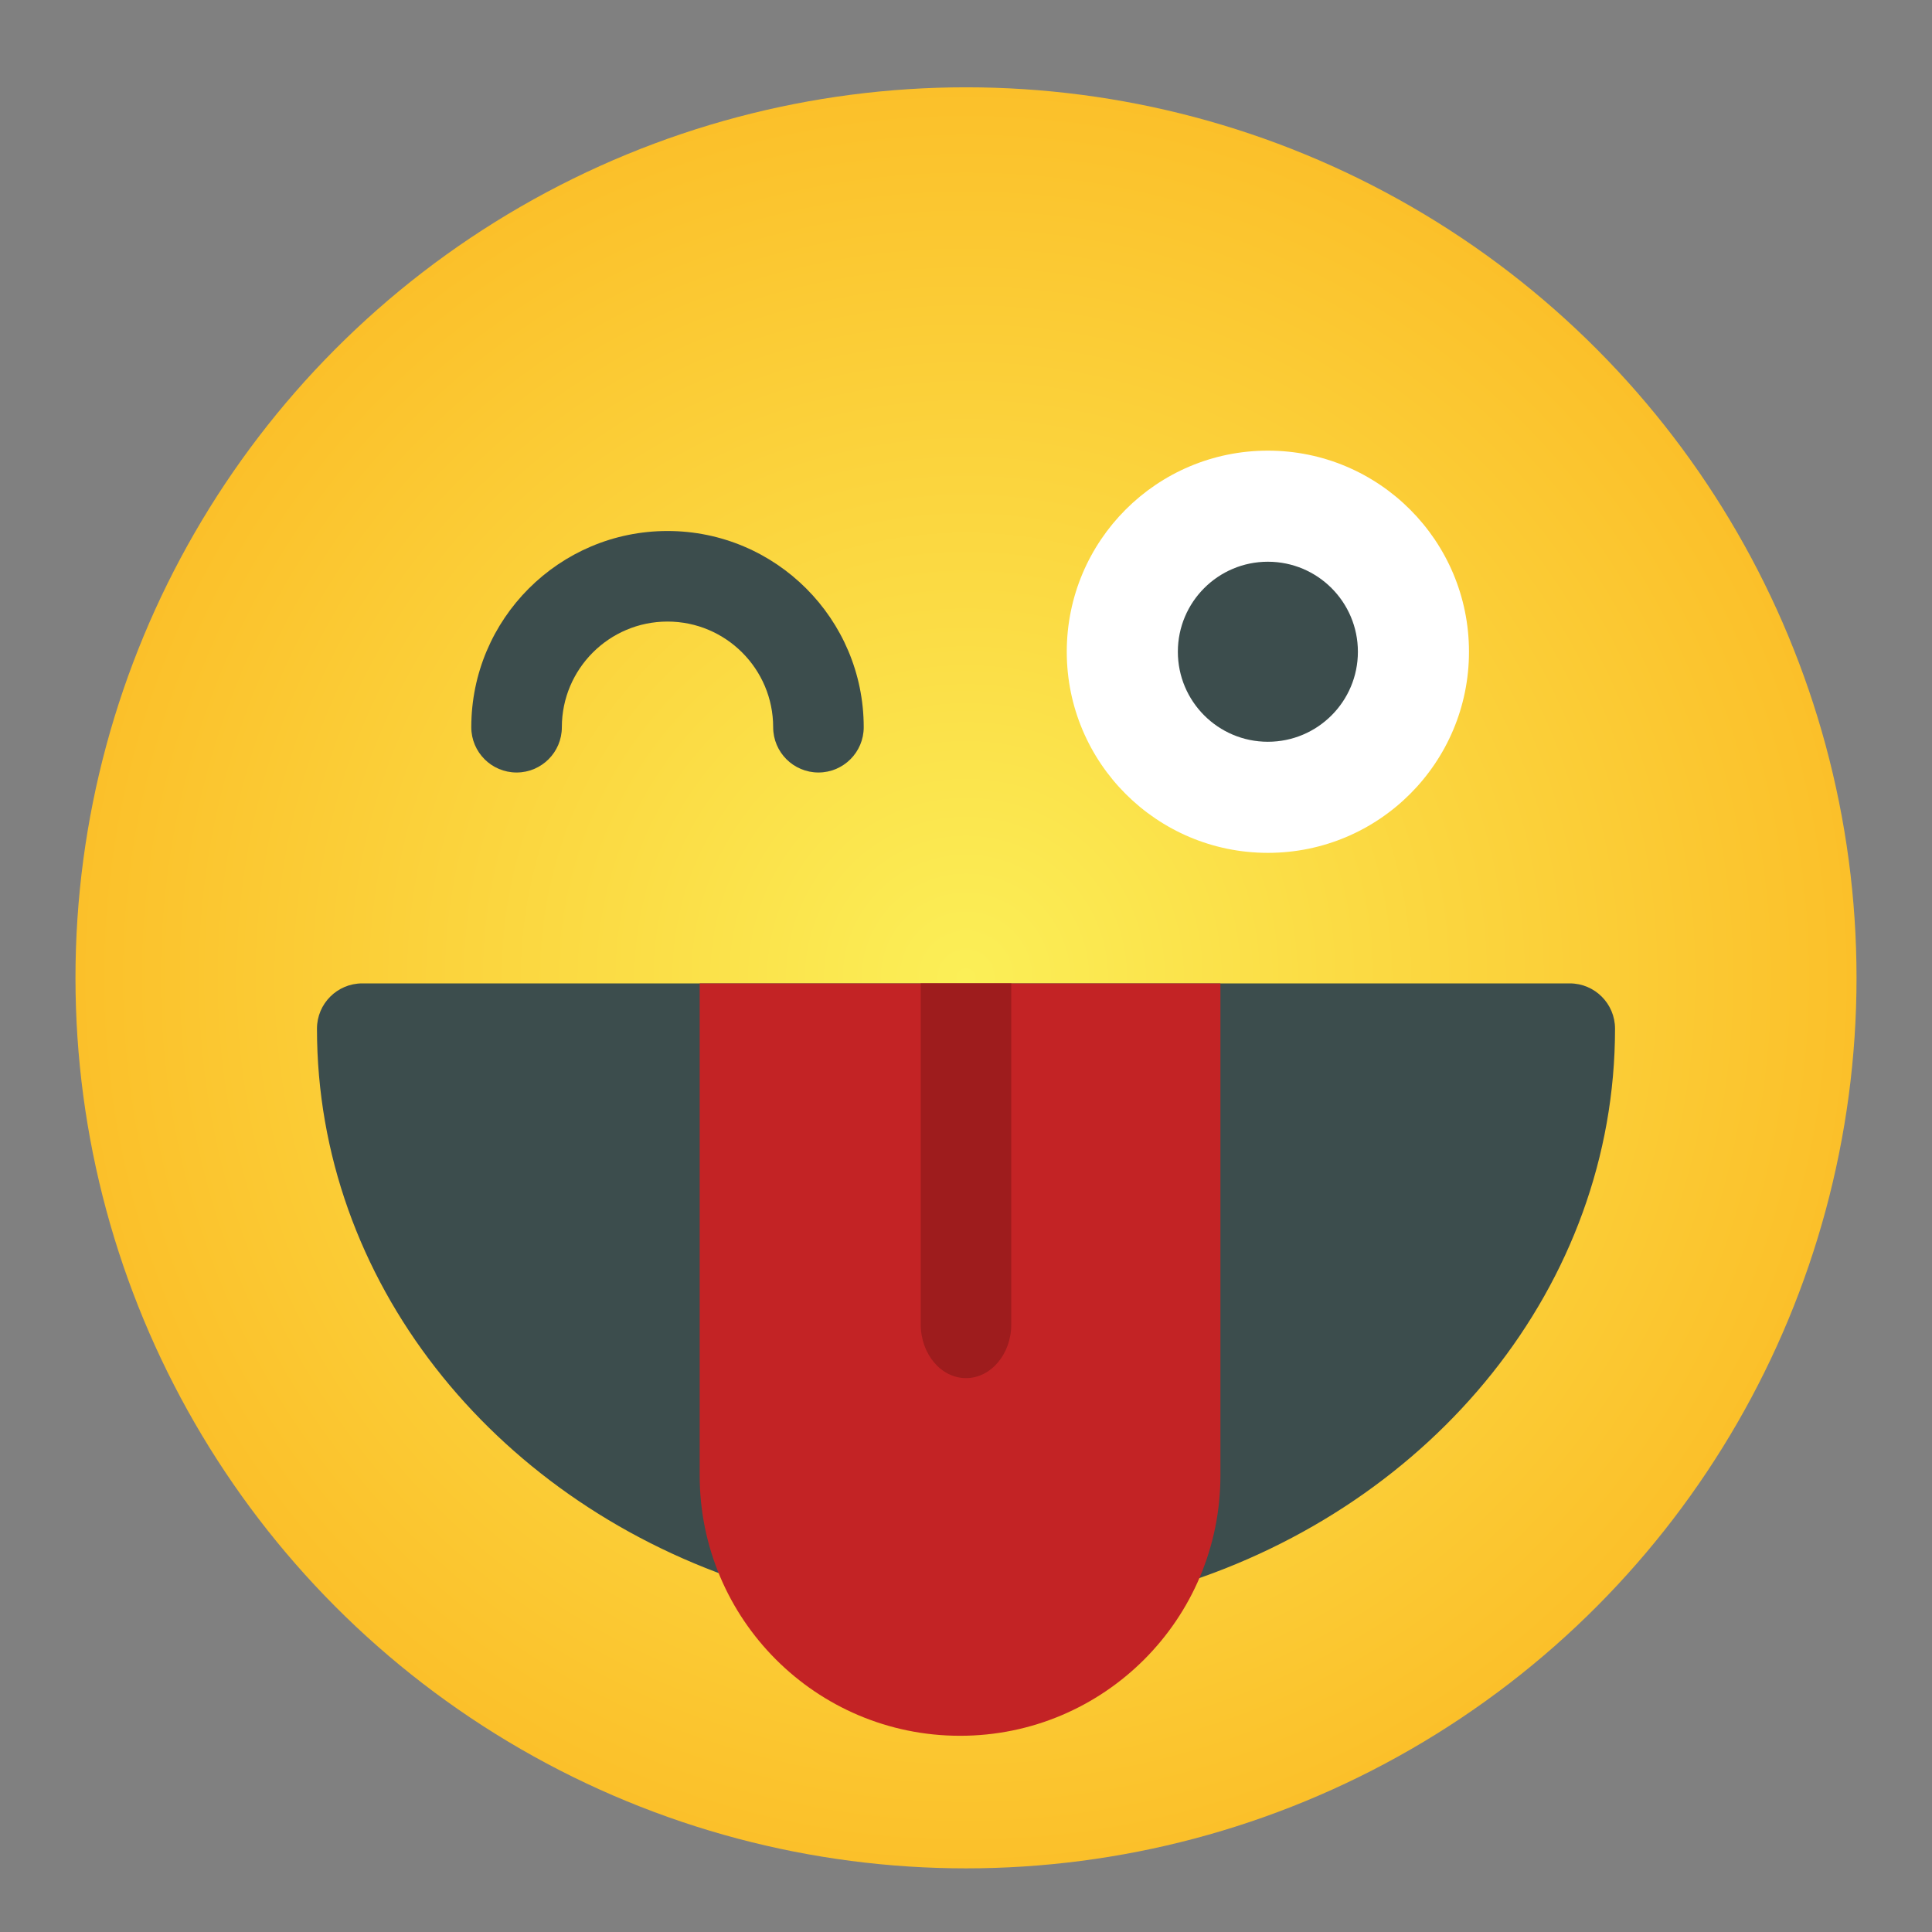 <svg clip-rule="evenodd" fill-rule="evenodd" height="512" stroke-linejoin="round" stroke-miterlimit="2" viewBox="0 0 32 32" width="512" xmlns="http://www.w3.org/2000/svg" xmlns:xlink="http://www.w3.org/1999/xlink"><rect x="0" y="0" width="32" height="32" fill="#808080" stroke="none"/><radialGradient id="_Radial1" cx="16" cy="16.196" gradientUnits="userSpaceOnUse" r="14.75"><stop offset="0" stop-color="#fbef57"/><stop offset="1" stop-color="#fbc02a"/></radialGradient><circle cx="16" cy="16.196" fill="url(#_Radial1)" r="14.75"/><circle cx="21" cy="10.795" fill="#fff" r="3.331"/><g fill="#3c4d4d"><circle cx="21" cy="10.795" r="1.491"/><path d="m9.306 12.045c0-.965.784-1.75 1.75-1.75s1.75.785 1.75 1.75c0 .414.336.75.75.75s.75-.336.75-.75c0-1.793-1.456-3.25-3.25-3.25s-3.25 1.457-3.25 3.25c0 .414.336.75.75.75s.75-.336.75-.75z"/><path d="m13.089 17.788v6.65c0 .283.041.555.119.813.081.268.005.56-.197.755-.201.195-.495.261-.761.172-4.101-1.386-7-4.967-7-9.14 0-.414.336-.75.75-.75h20c.414 0 .75.336.75.75 0 4.251-3.01 7.889-7.234 9.216-.268.084-.56.012-.758-.188-.197-.199-.267-.492-.18-.759.088-.274.136-.566.136-.869v-6.65z"/></g><path d="m20.214 16.288v8.15c0 2.381-1.93 4.312-4.312 4.312h-.001c-2.381 0-4.312-1.931-4.312-4.312v-8.15z" fill="#c32325"/><path d="m16.75 16.288v5.646c0 .492-.336.892-.75.892s-.75-.4-.75-.892v-5.646z" fill="#9e1c1d"/></svg>